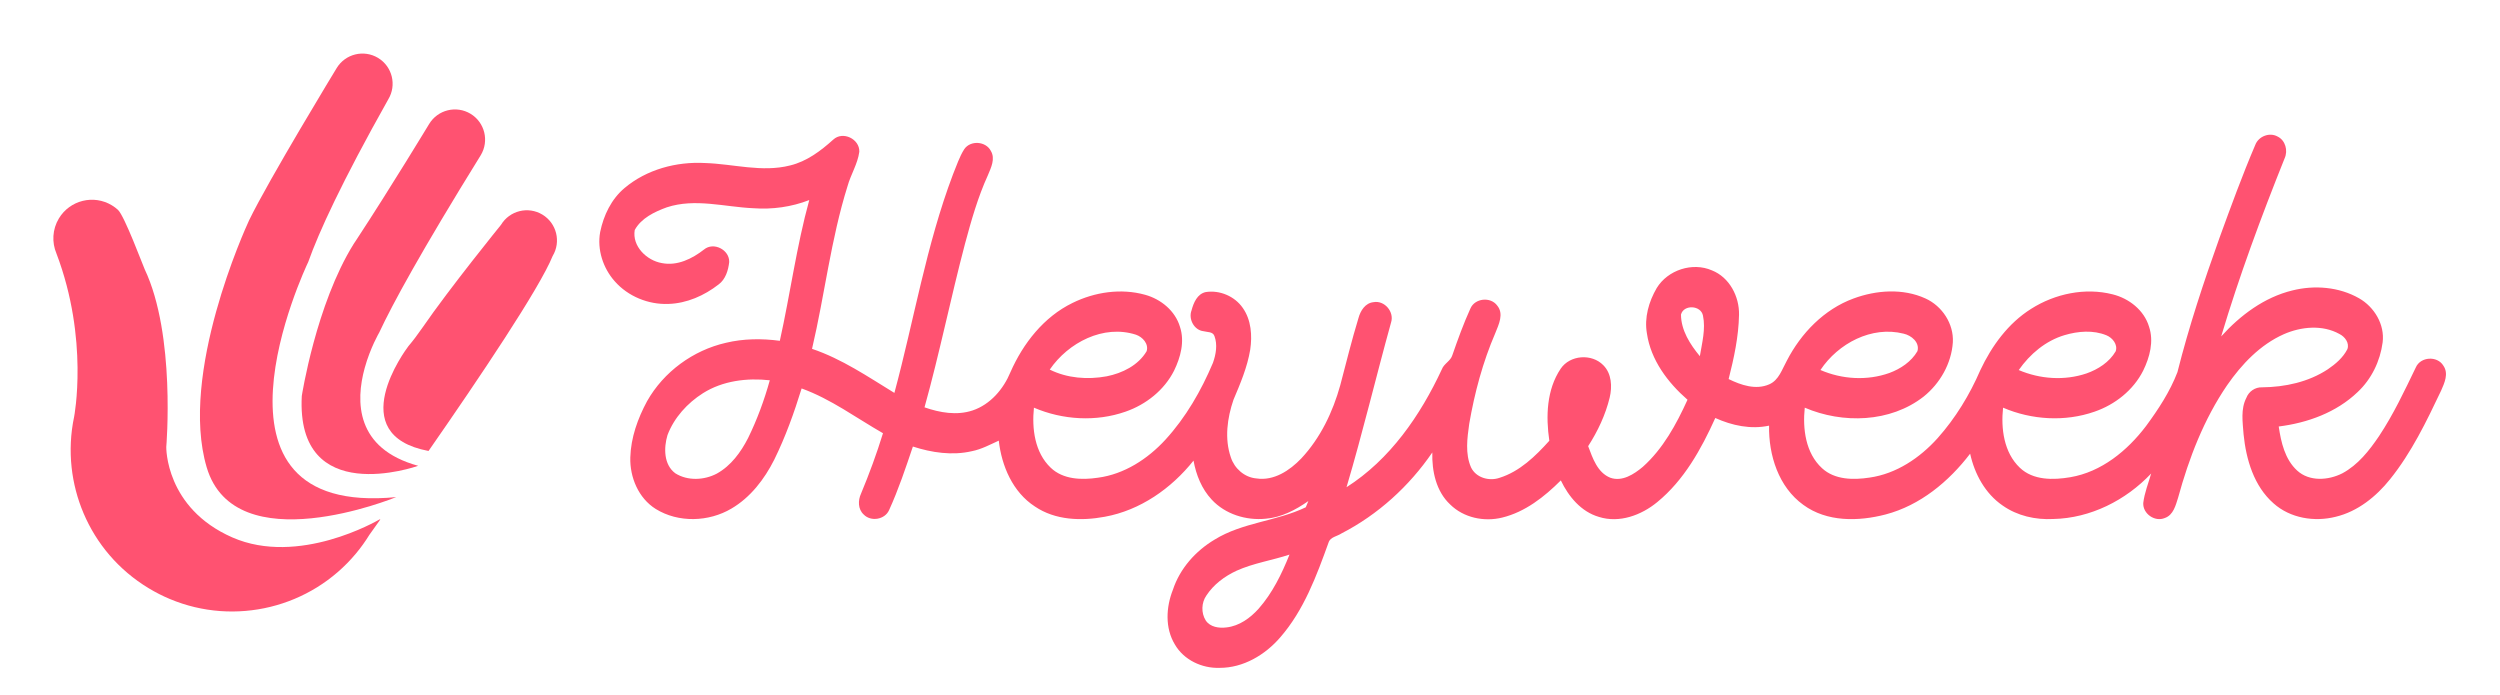 <?xml version="1.0" ?>
<!-- Created with Inkscape (http://www.inkscape.org/) -->
<svg xmlns="http://www.w3.org/2000/svg" xmlns:svg="http://www.w3.org/2000/svg" viewBox="0 0 187.336 52.101">
	<defs id="defs6">
		<clipPath clipPathUnits="userSpaceOnUse" id="clipPath18">
			<path d="M 0,39.076 H 140.502 V 0 H 0 Z" id="path16"/>
		</clipPath>
	</defs>
	<g id="g10" transform="matrix(1.333,0,0,-1.333,0,52.101)">
		<g id="g12">
			<g id="g14" clip-path="url(#clipPath18)">
				<g id="g20" transform="translate(21.337,9.887)">
					<path d="m 0,0 c -0.137,-0.081 -4.551,-2.643 -8.275,-1.013 -3.783,1.657 -3.715,5.083 -3.715,5.083 0,0 0.539,6.293 -1.214,9.993 -0.093,0.197 -1.136,3.004 -1.501,3.337 -0.103,0.095 -0.217,0.181 -0.342,0.256 -1.026,0.62 -2.359,0.291 -2.979,-0.735 -0.372,-0.618 -0.401,-1.348 -0.141,-1.966 1.842,-4.839 0.997,-9.184 0.997,-9.184 -0.2,-0.947 -0.243,-1.911 -0.141,-2.853 0.097,-0.886 0.324,-1.754 0.672,-2.574 0.72,-1.695 1.96,-3.187 3.657,-4.211 0.39,-0.236 0.791,-0.44 1.199,-0.61 3.662,-1.534 7.924,-0.487 10.461,2.566 0.271,0.325 0.522,0.674 0.75,1.044 0.073,0.102 0.152,0.213 0.234,0.328 0.104,0.145 0.215,0.302 0.332,0.467 C 0.012,-0.049 0.028,-0.025 0.045,0 L 0.003,0.002 Z" id="path22" fill="#ff5271" fill-opacity="1" fill-rule="nonzero" stroke="none"/>
				</g>
				<g id="g24" transform="translate(31.066,24.692)">
					<path d="m 0,0 c 0.484,0.802 0.227,1.844 -0.574,2.329 -0.802,0.484 -1.844,0.227 -2.329,-0.575 0,0 -2.886,-3.556 -4.408,-5.77 -0.283,-0.41 -0.545,-0.755 -0.788,-1.04 0,0 -0.003,-0.003 -0.006,-0.008 -0.172,-0.227 -3.707,-4.982 1.129,-5.894 l 0.001,0.002 C -4.136,-6.874 -0.732,-1.813 0,0" id="path26" fill="#ff5271" fill-opacity="1" fill-rule="nonzero" stroke="none"/>
				</g>
				<g id="g28" transform="translate(20.502,18.4)">
					<path d="m 0,0 c 0.315,1.142 0.817,1.994 0.817,1.994 v 0 c 0.746,1.6 2.35,4.547 5.706,9.966 0.485,0.801 0.228,1.844 -0.573,2.329 -0.802,0.484 -1.845,0.226 -2.329,-0.575 0,0 -2.154,-3.564 -4.077,-6.494 C -0.462,7.211 -0.468,7.202 -0.474,7.193 -0.52,7.127 -0.567,7.056 -0.616,6.978 -0.619,6.973 -0.622,6.969 -0.625,6.964 -2.738,3.573 -3.537,-1.575 -3.537,-1.575 -3.872,-7.9 2.898,-5.54 3.006,-5.5 H 3.007 3.006 C -0.528,-4.532 -0.516,-1.874 0,0" id="path30" fill="#ff5271" fill-opacity="1" fill-rule="nonzero" stroke="none"/>
				</g>
				<g id="g32" transform="translate(17.325,24.353)">
					<path d="m 0,0 c 0.002,0.005 0.003,0.007 0.003,0.007 0.588,1.655 1.858,4.445 4.499,9.141 0.484,0.802 0.227,1.844 -0.574,2.329 -0.802,0.484 -1.845,0.226 -2.329,-0.575 0,0 -3.804,-6.249 -4.919,-8.55 C -3.323,2.345 -3.326,2.339 -3.329,2.332 -3.528,1.903 -7.263,-6.272 -5.707,-11.534 -4.119,-16.904 4.836,-13.259 4.948,-13.212 -6.764,-14.353 -0.171,-0.359 0,0" id="path34" fill="#ff5271" fill-opacity="1" fill-rule="nonzero" stroke="none"/>
				</g>
				<g id="g36" transform="translate(14.004,26.701)">
					<path d="M 0,0 C -0.001,-0.001 -0.003,-0.005 -0.005,-0.01 -0.001,-0.002 0.001,0.002 0.001,0.002 0.001,0.002 0,0.001 0,0" id="path38" fill="#a4eac0" fill-opacity="1" fill-rule="nonzero" stroke="none"/>
				</g>
				<g id="g40" transform="translate(13.51,25.683)">
					<path d="M 0,0 C 0.006,0.013 0.131,0.271 0.486,1.003 0.487,1.005 0.488,1.007 0.489,1.009 0.435,0.898 0.015,0.03 0,0" id="path42" fill="#a4eac0" fill-opacity="1" fill-rule="nonzero" stroke="none"/>
				</g>
				<g id="g44" transform="translate(69.512,7.002)">
					<path d="m 0,0 c -0.669,-0.311 -1.289,-0.77 -1.695,-1.393 -0.283,-0.403 -0.3,-0.978 -0.041,-1.396 0.25,-0.384 0.756,-0.452 1.177,-0.397 0.716,0.081 1.33,0.528 1.8,1.051 0.779,0.883 1.3,1.957 1.736,3.042 C 1.992,0.582 0.95,0.428 0,0 m -29.992,9.982 c -0.88,-0.557 -1.625,-1.376 -1.997,-2.356 -0.214,-0.713 -0.218,-1.66 0.438,-2.148 0.691,-0.438 1.624,-0.393 2.333,-0.019 0.796,0.439 1.352,1.203 1.758,1.997 0.511,1.041 0.911,2.134 1.222,3.25 -1.283,0.143 -2.645,-0.025 -3.754,-0.724 m 76.542,3.263 c -1.065,-0.316 -1.951,-1.065 -2.579,-1.964 1.192,-0.51 2.57,-0.608 3.806,-0.191 0.655,0.23 1.286,0.633 1.644,1.245 0.13,0.38 -0.178,0.76 -0.517,0.899 -0.745,0.307 -1.596,0.235 -2.354,0.011 M 32.824,11.284 c 1.212,-0.527 2.624,-0.613 3.874,-0.168 0.631,0.234 1.235,0.634 1.579,1.228 0.138,0.493 -0.34,0.884 -0.774,0.982 -1.8,0.456 -3.685,-0.549 -4.679,-2.042 M -10.5,11.307 c 0.981,-0.489 2.132,-0.575 3.2,-0.378 0.88,0.175 1.776,0.616 2.246,1.411 0.128,0.415 -0.227,0.799 -0.598,0.927 -1.827,0.593 -3.81,-0.443 -4.848,-1.96 M 24.984,14.4 c 0.006,-0.889 0.513,-1.677 1.061,-2.339 0.122,0.749 0.333,1.521 0.176,2.277 -0.111,0.594 -1.09,0.638 -1.237,0.062 m -47.654,9.836 c 0.533,0.496 1.489,0.038 1.464,-0.683 -0.091,-0.683 -0.481,-1.278 -0.663,-1.937 -0.936,-2.983 -1.281,-6.107 -1.995,-9.143 1.673,-0.562 3.137,-1.564 4.63,-2.477 1.103,4.093 1.79,8.311 3.295,12.288 0.199,0.477 0.355,0.982 0.637,1.421 0.352,0.503 1.208,0.443 1.489,-0.103 0.265,-0.442 0.011,-0.944 -0.164,-1.366 -0.565,-1.236 -0.936,-2.551 -1.289,-3.86 -0.805,-3.053 -1.428,-6.15 -2.275,-9.191 0.86,-0.301 1.819,-0.47 2.705,-0.174 0.999,0.336 1.737,1.204 2.129,2.158 0.712,1.615 1.873,3.1 3.485,3.884 1.249,0.616 2.727,0.836 4.081,0.46 0.889,-0.245 1.693,-0.901 1.961,-1.804 0.273,-0.823 0.036,-1.708 -0.331,-2.46 -0.551,-1.095 -1.576,-1.905 -2.724,-2.305 -1.664,-0.584 -3.54,-0.47 -5.155,0.222 -0.122,-1.175 0.044,-2.522 0.944,-3.376 0.699,-0.67 1.75,-0.696 2.654,-0.561 1.482,0.196 2.796,1.052 3.792,2.135 1.152,1.259 2.013,2.758 2.674,4.323 0.168,0.475 0.265,1.02 0.084,1.503 -0.087,0.259 -0.403,0.214 -0.612,0.274 -0.533,0.057 -0.863,0.686 -0.676,1.172 0.113,0.425 0.319,0.926 0.799,1.029 0.783,0.123 1.63,-0.235 2.081,-0.892 C 0.828,14.098 0.887,13.219 0.768,12.422 0.605,11.441 0.213,10.52 -0.173,9.609 -0.523,8.582 -0.683,7.422 -0.321,6.375 -0.118,5.748 0.448,5.245 1.115,5.189 2.095,5.037 2.993,5.636 3.639,6.312 4.714,7.46 5.413,8.923 5.831,10.43 c 0.333,1.262 0.644,2.531 1.025,3.779 0.112,0.409 0.378,0.84 0.841,0.888 0.624,0.118 1.187,-0.552 0.987,-1.15 -0.853,-3.079 -1.592,-6.19 -2.502,-9.253 2.449,1.562 4.151,4.033 5.359,6.629 0.121,0.323 0.494,0.465 0.592,0.798 0.307,0.885 0.626,1.768 1.014,2.621 0.251,0.584 1.136,0.674 1.508,0.162 0.383,-0.465 0.083,-1.064 -0.108,-1.543 C 13.843,11.729 13.381,10.003 13.08,8.256 12.968,7.451 12.846,6.58 13.181,5.812 c 0.274,-0.583 1.017,-0.792 1.601,-0.59 1.137,0.355 2.021,1.218 2.801,2.085 -0.2,1.364 -0.155,2.867 0.637,4.048 0.524,0.778 1.747,0.865 2.397,0.199 0.472,-0.47 0.506,-1.204 0.359,-1.82 -0.235,-0.972 -0.67,-1.89 -1.21,-2.731 0.252,-0.67 0.518,-1.482 1.242,-1.774 0.67,-0.24 1.335,0.196 1.83,0.611 1.142,1.02 1.887,2.396 2.513,3.772 -1.11,0.967 -2.065,2.236 -2.282,3.727 -0.155,0.883 0.106,1.79 0.551,2.552 0.621,1.016 2.007,1.47 3.103,0.994 0.987,-0.391 1.546,-1.469 1.524,-2.498 -0.023,-1.223 -0.284,-2.429 -0.584,-3.612 0.694,-0.34 1.528,-0.628 2.284,-0.296 0.544,0.237 0.718,0.846 0.986,1.324 0.797,1.548 2.095,2.894 3.752,3.501 1.282,0.473 2.772,0.581 4.038,0.004 0.942,-0.425 1.603,-1.426 1.544,-2.469 C 40.187,11.65 39.549,10.53 38.625,9.789 36.754,8.325 34.072,8.253 31.942,9.166 31.817,7.979 31.988,6.612 32.913,5.764 c 0.713,-0.66 1.767,-0.667 2.673,-0.528 1.504,0.213 2.828,1.107 3.827,2.219 1.003,1.127 1.799,2.432 2.397,3.816 0.642,1.365 1.568,2.643 2.861,3.453 1.342,0.851 3.032,1.207 4.583,0.812 0.917,-0.229 1.762,-0.888 2.041,-1.815 0.28,-0.826 0.041,-1.718 -0.329,-2.474 C 50.413,10.149 49.383,9.337 48.231,8.941 46.571,8.361 44.7,8.475 43.09,9.166 42.964,7.991 43.134,6.645 44.033,5.79 c 0.75,-0.716 1.881,-0.696 2.838,-0.533 1.751,0.297 3.203,1.489 4.252,2.871 0.694,0.94 1.348,1.937 1.769,3.033 0.646,2.563 1.477,5.075 2.369,7.563 0.638,1.749 1.275,3.502 2.007,5.214 0.181,0.481 0.798,0.725 1.253,0.471 0.445,-0.215 0.595,-0.793 0.396,-1.228 -1.318,-3.287 -2.551,-6.614 -3.566,-10.009 1.074,1.189 2.422,2.199 4.001,2.584 1.244,0.312 2.624,0.203 3.749,-0.439 0.859,-0.489 1.453,-1.476 1.327,-2.479 C 64.291,11.786 63.801,10.771 63.021,10.043 61.828,8.898 60.204,8.31 58.586,8.108 58.717,7.223 58.932,6.264 59.62,5.633 60.306,5 61.378,5.076 62.164,5.477 c 0.878,0.471 1.512,1.279 2.061,2.09 0.809,1.218 1.431,2.544 2.066,3.858 0.263,0.612 1.208,0.67 1.55,0.103 0.309,-0.442 0.063,-0.974 -0.128,-1.407 C 66.891,8.391 66.05,6.641 64.843,5.141 64.062,4.165 63.026,3.331 61.792,3.034 60.595,2.73 59.233,2.95 58.297,3.786 57.19,4.755 56.752,6.255 56.61,7.671 c -0.048,0.682 -0.172,1.413 0.157,2.049 0.135,0.358 0.497,0.607 0.885,0.59 1.288,0.013 2.606,0.297 3.693,1.013 0.437,0.297 0.858,0.656 1.101,1.133 0.127,0.353 -0.143,0.7 -0.446,0.852 -0.958,0.533 -2.155,0.415 -3.129,-0.012 -1.334,-0.593 -2.37,-1.691 -3.189,-2.872 C 54.378,8.514 53.539,6.329 52.931,4.11 52.792,3.677 52.667,3.133 52.183,2.964 51.625,2.727 50.94,3.203 50.971,3.807 51.038,4.378 51.259,4.916 51.416,5.466 49.995,3.961 48.003,2.951 45.914,2.908 44.916,2.854 43.887,3.085 43.065,3.666 42.086,4.335 41.489,5.441 41.239,6.58 40.04,5.009 38.426,3.673 36.486,3.163 34.961,2.766 33.188,2.73 31.864,3.701 30.468,4.703 29.905,6.5 29.936,8.156 28.911,7.934 27.852,8.161 26.913,8.586 26.124,6.838 25.157,5.09 23.651,3.858 22.754,3.119 21.517,2.661 20.37,3.026 19.369,3.316 18.664,4.17 18.23,5.078 17.304,4.154 16.224,3.301 14.93,2.987 13.915,2.738 12.77,2.976 12.013,3.721 11.216,4.46 10.978,5.603 11.005,6.649 9.707,4.751 7.95,3.151 5.899,2.097 5.661,1.934 5.273,1.899 5.175,1.591 4.498,-0.286 3.787,-2.219 2.457,-3.745 1.607,-4.732 0.378,-5.464 -0.952,-5.46 c -0.988,-0.035 -2.012,0.442 -2.515,1.315 -0.563,0.927 -0.497,2.102 -0.108,3.081 0.393,1.189 1.272,2.177 2.341,2.813 C 0.332,2.718 2.251,2.78 3.893,3.567 3.928,3.654 4,3.829 4.037,3.917 3.322,3.42 2.522,2.994 1.641,2.924 0.538,2.814 -0.635,3.175 -1.397,3.999 -1.959,4.6 -2.273,5.389 -2.418,6.19 -3.664,4.624 -5.416,3.396 -7.407,3.034 c -1.32,-0.247 -2.787,-0.2 -3.931,0.579 -1.242,0.806 -1.867,2.273 -2.028,3.7 -0.49,-0.224 -0.973,-0.485 -1.507,-0.592 -1.104,-0.257 -2.257,-0.085 -3.321,0.26 -0.407,-1.207 -0.811,-2.419 -1.34,-3.578 -0.239,-0.532 -1.02,-0.661 -1.424,-0.244 -0.329,0.301 -0.328,0.794 -0.151,1.176 0.463,1.111 0.88,2.242 1.234,3.395 -1.51,0.863 -2.924,1.921 -4.574,2.517 -0.422,-1.368 -0.906,-2.721 -1.54,-4.007 -0.552,-1.095 -1.334,-2.119 -2.407,-2.747 -1.275,-0.755 -2.985,-0.809 -4.256,-0.019 -0.969,0.607 -1.459,1.779 -1.427,2.895 0.031,1.113 0.417,2.189 0.941,3.159 0.932,1.653 2.587,2.864 4.433,3.285 0.992,0.239 2.024,0.246 3.031,0.112 0.585,2.631 0.938,5.312 1.655,7.913 -0.998,-0.389 -2.077,-0.538 -3.143,-0.46 -1.615,0.071 -3.277,0.574 -4.865,0.051 -0.69,-0.251 -1.436,-0.606 -1.803,-1.273 -0.158,-0.913 0.673,-1.717 1.525,-1.862 0.866,-0.172 1.705,0.243 2.37,0.763 0.539,0.445 1.438,-0.015 1.415,-0.707 -0.052,-0.461 -0.204,-0.968 -0.595,-1.256 -0.806,-0.628 -1.789,-1.064 -2.821,-1.096 -1.127,-0.043 -2.271,0.422 -3.018,1.273 -0.66,0.742 -0.999,1.785 -0.819,2.771 0.191,0.935 0.627,1.849 1.37,2.471 1.243,1.047 2.916,1.495 4.524,1.406 1.591,-0.049 3.201,-0.54 4.784,-0.136 0.937,0.226 1.722,0.819 2.425,1.453" id="path46" fill="#ff5271" fill-opacity="1" fill-rule="nonzero" stroke="none"/>
				</g>
			</g>
		</g>
	</g>
</svg>